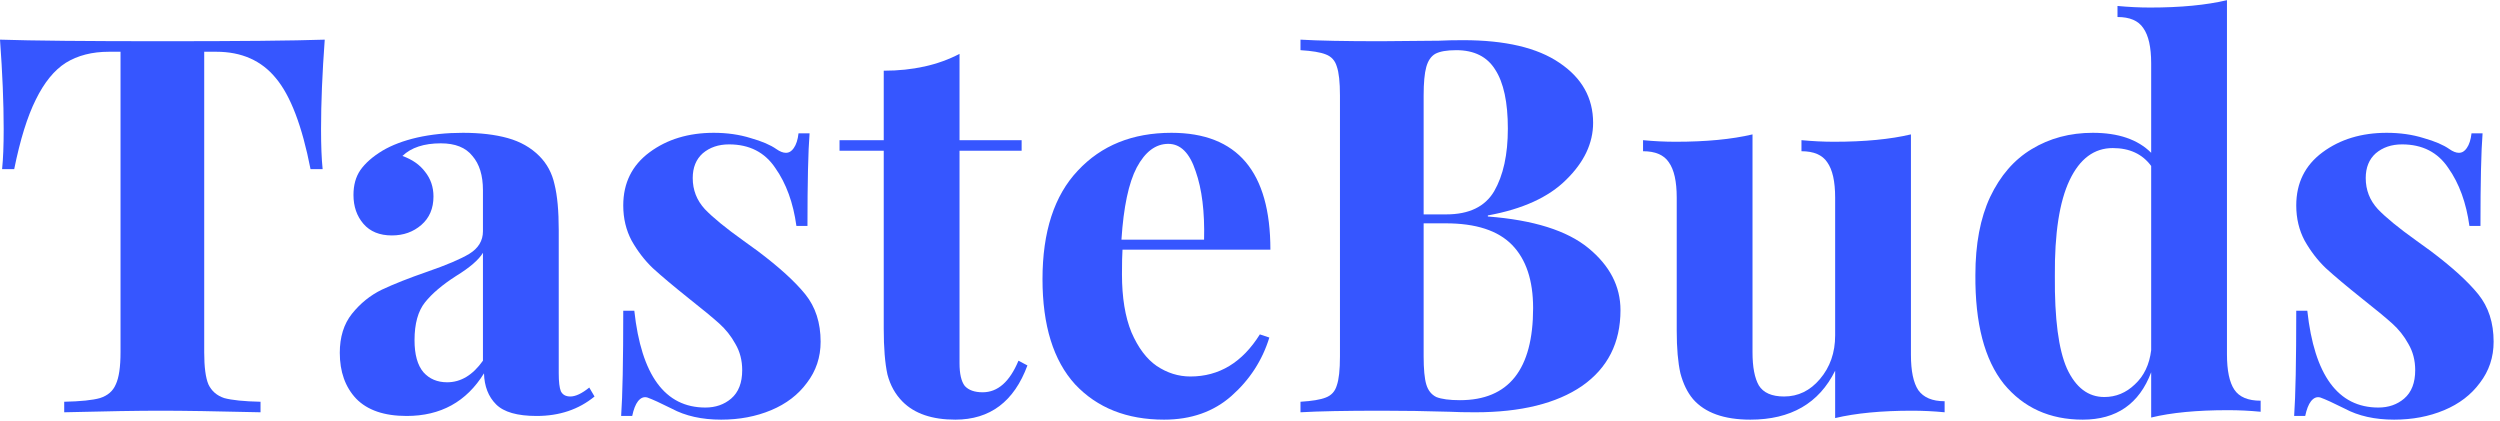 <svg width="285" height="48" viewBox="0 0 285 48" fill="none" xmlns="http://www.w3.org/2000/svg">
<path d="M37.02 4.52C36.74 8.32 36.6 11.72 36.6 14.72C36.6 16.6 36.66 18.12 36.78 19.28H35.4C34.44 14.36 33.12 10.9 31.44 8.9C29.8 6.9 27.54 5.9 24.66 5.9H23.28V40.16C23.28 41.84 23.44 43.06 23.76 43.82C24.12 44.58 24.72 45.1 25.56 45.38C26.44 45.62 27.82 45.76 29.7 45.8V47C24.66 46.88 20.86 46.82 18.3 46.82C15.78 46.82 12.12 46.88 7.32 47V45.8C9.2 45.76 10.56 45.62 11.4 45.38C12.28 45.1 12.88 44.58 13.2 43.82C13.56 43.06 13.74 41.84 13.74 40.16V5.9H12.42C10.5 5.9 8.86 6.32 7.5 7.16C6.18 8 5.04 9.4 4.08 11.36C3.12 13.28 2.3 15.92 1.62 19.28H0.24C0.36 18.12 0.42 16.6 0.42 14.72C0.42 11.72 0.28 8.32 0 4.52C3.64 4.64 9.82 4.7 18.54 4.7C27.26 4.7 33.42 4.64 37.02 4.52Z" fill="#3656FF"/>
<path d="M46.356 47.42C43.796 47.42 41.876 46.76 40.596 45.44C39.356 44.12 38.736 42.38 38.736 40.22C38.736 38.42 39.196 36.94 40.116 35.78C41.076 34.58 42.216 33.66 43.536 33.02C44.896 32.38 46.616 31.7 48.696 30.98C50.896 30.22 52.496 29.54 53.496 28.94C54.536 28.3 55.056 27.44 55.056 26.36V21.68C55.056 20 54.656 18.7 53.856 17.78C53.096 16.82 51.896 16.34 50.256 16.34C48.336 16.34 46.876 16.82 45.876 17.78C46.996 18.18 47.856 18.78 48.456 19.58C49.096 20.38 49.416 21.32 49.416 22.4C49.416 23.76 48.956 24.84 48.036 25.64C47.116 26.44 45.996 26.84 44.676 26.84C43.276 26.84 42.196 26.4 41.436 25.52C40.676 24.64 40.296 23.54 40.296 22.22C40.296 21.1 40.556 20.16 41.076 19.4C41.636 18.6 42.476 17.86 43.596 17.18C44.676 16.54 45.996 16.04 47.556 15.68C49.156 15.32 50.896 15.14 52.776 15.14C54.736 15.14 56.436 15.34 57.876 15.74C59.316 16.14 60.516 16.82 61.476 17.78C62.356 18.66 62.936 19.74 63.216 21.02C63.536 22.3 63.696 24.04 63.696 26.24V42.56C63.696 43.52 63.776 44.2 63.936 44.6C64.136 45 64.496 45.2 65.016 45.2C65.616 45.2 66.336 44.86 67.176 44.18L67.776 45.2C65.976 46.68 63.776 47.42 61.176 47.42C58.976 47.42 57.436 46.98 56.556 46.1C55.676 45.22 55.216 44.04 55.176 42.56C53.176 45.8 50.236 47.42 46.356 47.42ZM50.976 43.58C52.536 43.58 53.896 42.76 55.056 41.12V28.82C54.576 29.62 53.556 30.5 51.996 31.46C50.436 32.46 49.256 33.46 48.456 34.46C47.656 35.46 47.256 36.9 47.256 38.78C47.256 40.42 47.596 41.64 48.276 42.44C48.956 43.2 49.856 43.58 50.976 43.58Z" fill="#3656FF"/>
<path d="M81.371 15.14C82.891 15.14 84.291 15.34 85.571 15.74C86.851 16.1 87.831 16.52 88.511 17C88.911 17.28 89.271 17.42 89.591 17.42C89.951 17.42 90.251 17.24 90.491 16.88C90.771 16.48 90.951 15.92 91.031 15.2H92.291C92.131 17.24 92.051 20.76 92.051 25.76H90.791C90.431 23.12 89.631 20.92 88.391 19.16C87.191 17.36 85.431 16.46 83.111 16.46C81.911 16.46 80.911 16.8 80.111 17.48C79.351 18.16 78.971 19.1 78.971 20.3C78.971 21.66 79.431 22.84 80.351 23.84C81.271 24.8 82.711 25.98 84.671 27.38L86.411 28.64C88.851 30.48 90.651 32.12 91.811 33.56C92.971 35 93.551 36.8 93.551 38.96C93.551 40.72 93.031 42.28 91.991 43.64C90.991 45 89.631 46.04 87.911 46.76C86.191 47.48 84.291 47.84 82.211 47.84C80.011 47.84 78.131 47.42 76.571 46.58C75.291 45.94 74.371 45.52 73.811 45.32C73.411 45.2 73.051 45.34 72.731 45.74C72.451 46.1 72.231 46.66 72.071 47.42H70.811C70.971 45.14 71.051 41.14 71.051 35.42H72.311C73.111 42.78 75.811 46.46 80.411 46.46C81.571 46.46 82.551 46.12 83.351 45.44C84.191 44.72 84.611 43.64 84.611 42.2C84.611 41.08 84.351 40.08 83.831 39.2C83.351 38.32 82.731 37.54 81.971 36.86C81.211 36.18 80.071 35.24 78.551 34.04C76.751 32.6 75.371 31.44 74.411 30.56C73.491 29.68 72.691 28.64 72.011 27.44C71.371 26.24 71.051 24.9 71.051 23.42C71.051 20.86 72.051 18.84 74.051 17.36C76.051 15.88 78.491 15.14 81.371 15.14Z" fill="#3656FF"/>
<path d="M109.386 15.98H116.466V17.18H109.386V41.42C109.386 42.62 109.586 43.48 109.986 44C110.426 44.48 111.106 44.72 112.026 44.72C113.746 44.72 115.106 43.52 116.106 41.12L117.126 41.66C115.606 45.78 112.866 47.84 108.906 47.84C106.266 47.84 104.266 47.16 102.906 45.8C102.066 44.96 101.486 43.92 101.166 42.68C100.886 41.4 100.746 39.66 100.746 37.46V17.18H95.706V15.98H100.746V8.06C104.066 8.06 106.946 7.42 109.386 6.14V15.98Z" fill="#3656FF"/>
<path d="M135.705 42.92C138.985 42.92 141.625 41.32 143.625 38.12L144.705 38.48C143.905 41.08 142.465 43.3 140.385 45.14C138.345 46.94 135.785 47.84 132.705 47.84C128.465 47.84 125.085 46.5 122.565 43.82C120.085 41.1 118.845 37.1 118.845 31.82C118.845 26.42 120.185 22.3 122.865 19.46C125.545 16.58 129.105 15.14 133.545 15.14C141.065 15.14 144.825 19.58 144.825 28.46H127.965C127.925 29.06 127.905 30 127.905 31.28C127.905 33.92 128.265 36.12 128.985 37.88C129.745 39.64 130.705 40.92 131.865 41.72C133.065 42.52 134.345 42.92 135.705 42.92ZM133.185 16.4C131.745 16.4 130.545 17.3 129.585 19.1C128.665 20.86 128.085 23.6 127.845 27.32H137.265C137.345 24.16 137.025 21.56 136.305 19.52C135.625 17.44 134.585 16.4 133.185 16.4Z" fill="#3656FF"/>
<path d="M169.615 24.68C174.815 25.08 178.635 26.28 181.075 28.28C183.515 30.28 184.735 32.64 184.735 35.36C184.735 39.08 183.275 41.96 180.355 44C177.435 46 173.375 47 168.175 47C167.015 47 166.035 46.98 165.235 46.94C162.595 46.86 160.015 46.82 157.495 46.82C153.375 46.82 150.295 46.88 148.255 47V45.8C149.575 45.72 150.535 45.56 151.135 45.32C151.775 45.08 152.195 44.62 152.395 43.94C152.635 43.26 152.755 42.16 152.755 40.64V10.88C152.755 9.36 152.635 8.26 152.395 7.58C152.195 6.9 151.775 6.44 151.135 6.2C150.535 5.96 149.575 5.8 148.255 5.72V4.52C150.295 4.64 153.335 4.7 157.375 4.7L164.035 4.64C164.835 4.6 165.755 4.58 166.795 4.58C171.595 4.58 175.255 5.44 177.775 7.16C180.335 8.88 181.615 11.16 181.615 14C181.615 16.32 180.595 18.48 178.555 20.48C176.555 22.48 173.575 23.84 169.615 24.56V24.68ZM166.015 5.72C164.935 5.72 164.135 5.86 163.615 6.14C163.135 6.42 162.795 6.92 162.595 7.64C162.395 8.36 162.295 9.44 162.295 10.88V24.44H164.875C167.475 24.44 169.295 23.56 170.335 21.8C171.375 20 171.895 17.62 171.895 14.66C171.895 11.66 171.415 9.42 170.455 7.94C169.535 6.46 168.055 5.72 166.015 5.72ZM166.435 45.62C171.995 45.62 174.775 42.12 174.775 35.12C174.775 31.96 173.975 29.56 172.375 27.92C170.775 26.28 168.255 25.46 164.815 25.46H162.295V40.64C162.295 42.08 162.395 43.14 162.595 43.82C162.795 44.5 163.175 44.98 163.735 45.26C164.335 45.5 165.235 45.62 166.435 45.62Z" fill="#3656FF"/>
<path d="M217.847 40.46C217.847 42.3 218.127 43.64 218.687 44.48C219.287 45.32 220.287 45.74 221.687 45.74V47C220.447 46.88 219.207 46.82 217.967 46.82C214.487 46.82 211.567 47.1 209.207 47.66V42.26C207.367 45.98 204.147 47.84 199.547 47.84C196.547 47.84 194.367 47.06 193.007 45.5C192.367 44.74 191.887 43.76 191.567 42.56C191.287 41.32 191.147 39.7 191.147 37.7V22.52C191.147 20.68 190.847 19.34 190.247 18.5C189.687 17.66 188.707 17.24 187.307 17.24V15.98C188.547 16.1 189.787 16.16 191.027 16.16C194.507 16.16 197.427 15.88 199.787 15.32V40.16C199.787 41.84 200.027 43.1 200.507 43.94C201.027 44.78 201.987 45.2 203.387 45.2C204.987 45.2 206.347 44.54 207.467 43.22C208.627 41.86 209.207 40.2 209.207 38.24V22.52C209.207 20.68 208.907 19.34 208.307 18.5C207.747 17.66 206.767 17.24 205.367 17.24V15.98C206.647 16.1 207.887 16.16 209.087 16.16C212.567 16.16 215.487 15.88 217.847 15.32V40.46Z" fill="#3656FF"/>
<path d="M253.874 40.4C253.874 42.24 254.154 43.58 254.714 44.42C255.274 45.26 256.274 45.68 257.714 45.68V46.94C256.474 46.82 255.234 46.76 253.994 46.76C250.434 46.76 247.514 47.04 245.234 47.6V42.44C243.874 46.04 241.274 47.84 237.434 47.84C233.674 47.84 230.674 46.48 228.434 43.76C226.234 41 225.154 36.86 225.194 31.34C225.194 27.82 225.754 24.86 226.874 22.46C228.034 20.02 229.614 18.2 231.614 17C233.654 15.76 235.974 15.14 238.574 15.14C241.494 15.14 243.714 15.9 245.234 17.42V7.22C245.234 5.38 244.934 4.04 244.334 3.2C243.774 2.36 242.794 1.94 241.394 1.94V0.68C242.674 0.8 243.914 0.86 245.114 0.86C248.594 0.86 251.514 0.58 253.874 0.02V40.4ZM239.894 45.26C241.214 45.26 242.374 44.78 243.374 43.82C244.414 42.86 245.034 41.56 245.234 39.92V18.92C244.234 17.56 242.774 16.88 240.854 16.88C238.734 16.88 237.094 18.1 235.934 20.54C234.774 22.98 234.214 26.62 234.254 31.46C234.214 36.34 234.674 39.86 235.634 42.02C236.634 44.18 238.054 45.26 239.894 45.26Z" fill="#3656FF"/>
<path d="M272.093 15.14C273.613 15.14 275.013 15.34 276.293 15.74C277.573 16.1 278.553 16.52 279.233 17C279.633 17.28 279.993 17.42 280.313 17.42C280.673 17.42 280.973 17.24 281.213 16.88C281.493 16.48 281.673 15.92 281.753 15.2H283.013C282.853 17.24 282.773 20.76 282.773 25.76H281.513C281.153 23.12 280.353 20.92 279.113 19.16C277.913 17.36 276.153 16.46 273.833 16.46C272.633 16.46 271.633 16.8 270.833 17.48C270.073 18.16 269.693 19.1 269.693 20.3C269.693 21.66 270.153 22.84 271.073 23.84C271.993 24.8 273.433 25.98 275.393 27.38L277.133 28.64C279.573 30.48 281.373 32.12 282.533 33.56C283.693 35 284.273 36.8 284.273 38.96C284.273 40.72 283.753 42.28 282.713 43.64C281.713 45 280.353 46.04 278.633 46.76C276.913 47.48 275.013 47.84 272.933 47.84C270.733 47.84 268.853 47.42 267.293 46.58C266.013 45.94 265.093 45.52 264.533 45.32C264.133 45.2 263.773 45.34 263.453 45.74C263.173 46.1 262.953 46.66 262.793 47.42H261.533C261.693 45.14 261.773 41.14 261.773 35.42H263.033C263.833 42.78 266.533 46.46 271.133 46.46C272.293 46.46 273.273 46.12 274.073 45.44C274.913 44.72 275.333 43.64 275.333 42.2C275.333 41.08 275.073 40.08 274.553 39.2C274.073 38.32 273.453 37.54 272.693 36.86C271.933 36.18 270.793 35.24 269.273 34.04C267.473 32.6 266.093 31.44 265.133 30.56C264.213 29.68 263.413 28.64 262.733 27.44C262.093 26.24 261.773 24.9 261.773 23.42C261.773 20.86 262.773 18.84 264.773 17.36C266.773 15.88 269.213 15.14 272.093 15.14Z" fill="#3656FF"/>
</svg>
